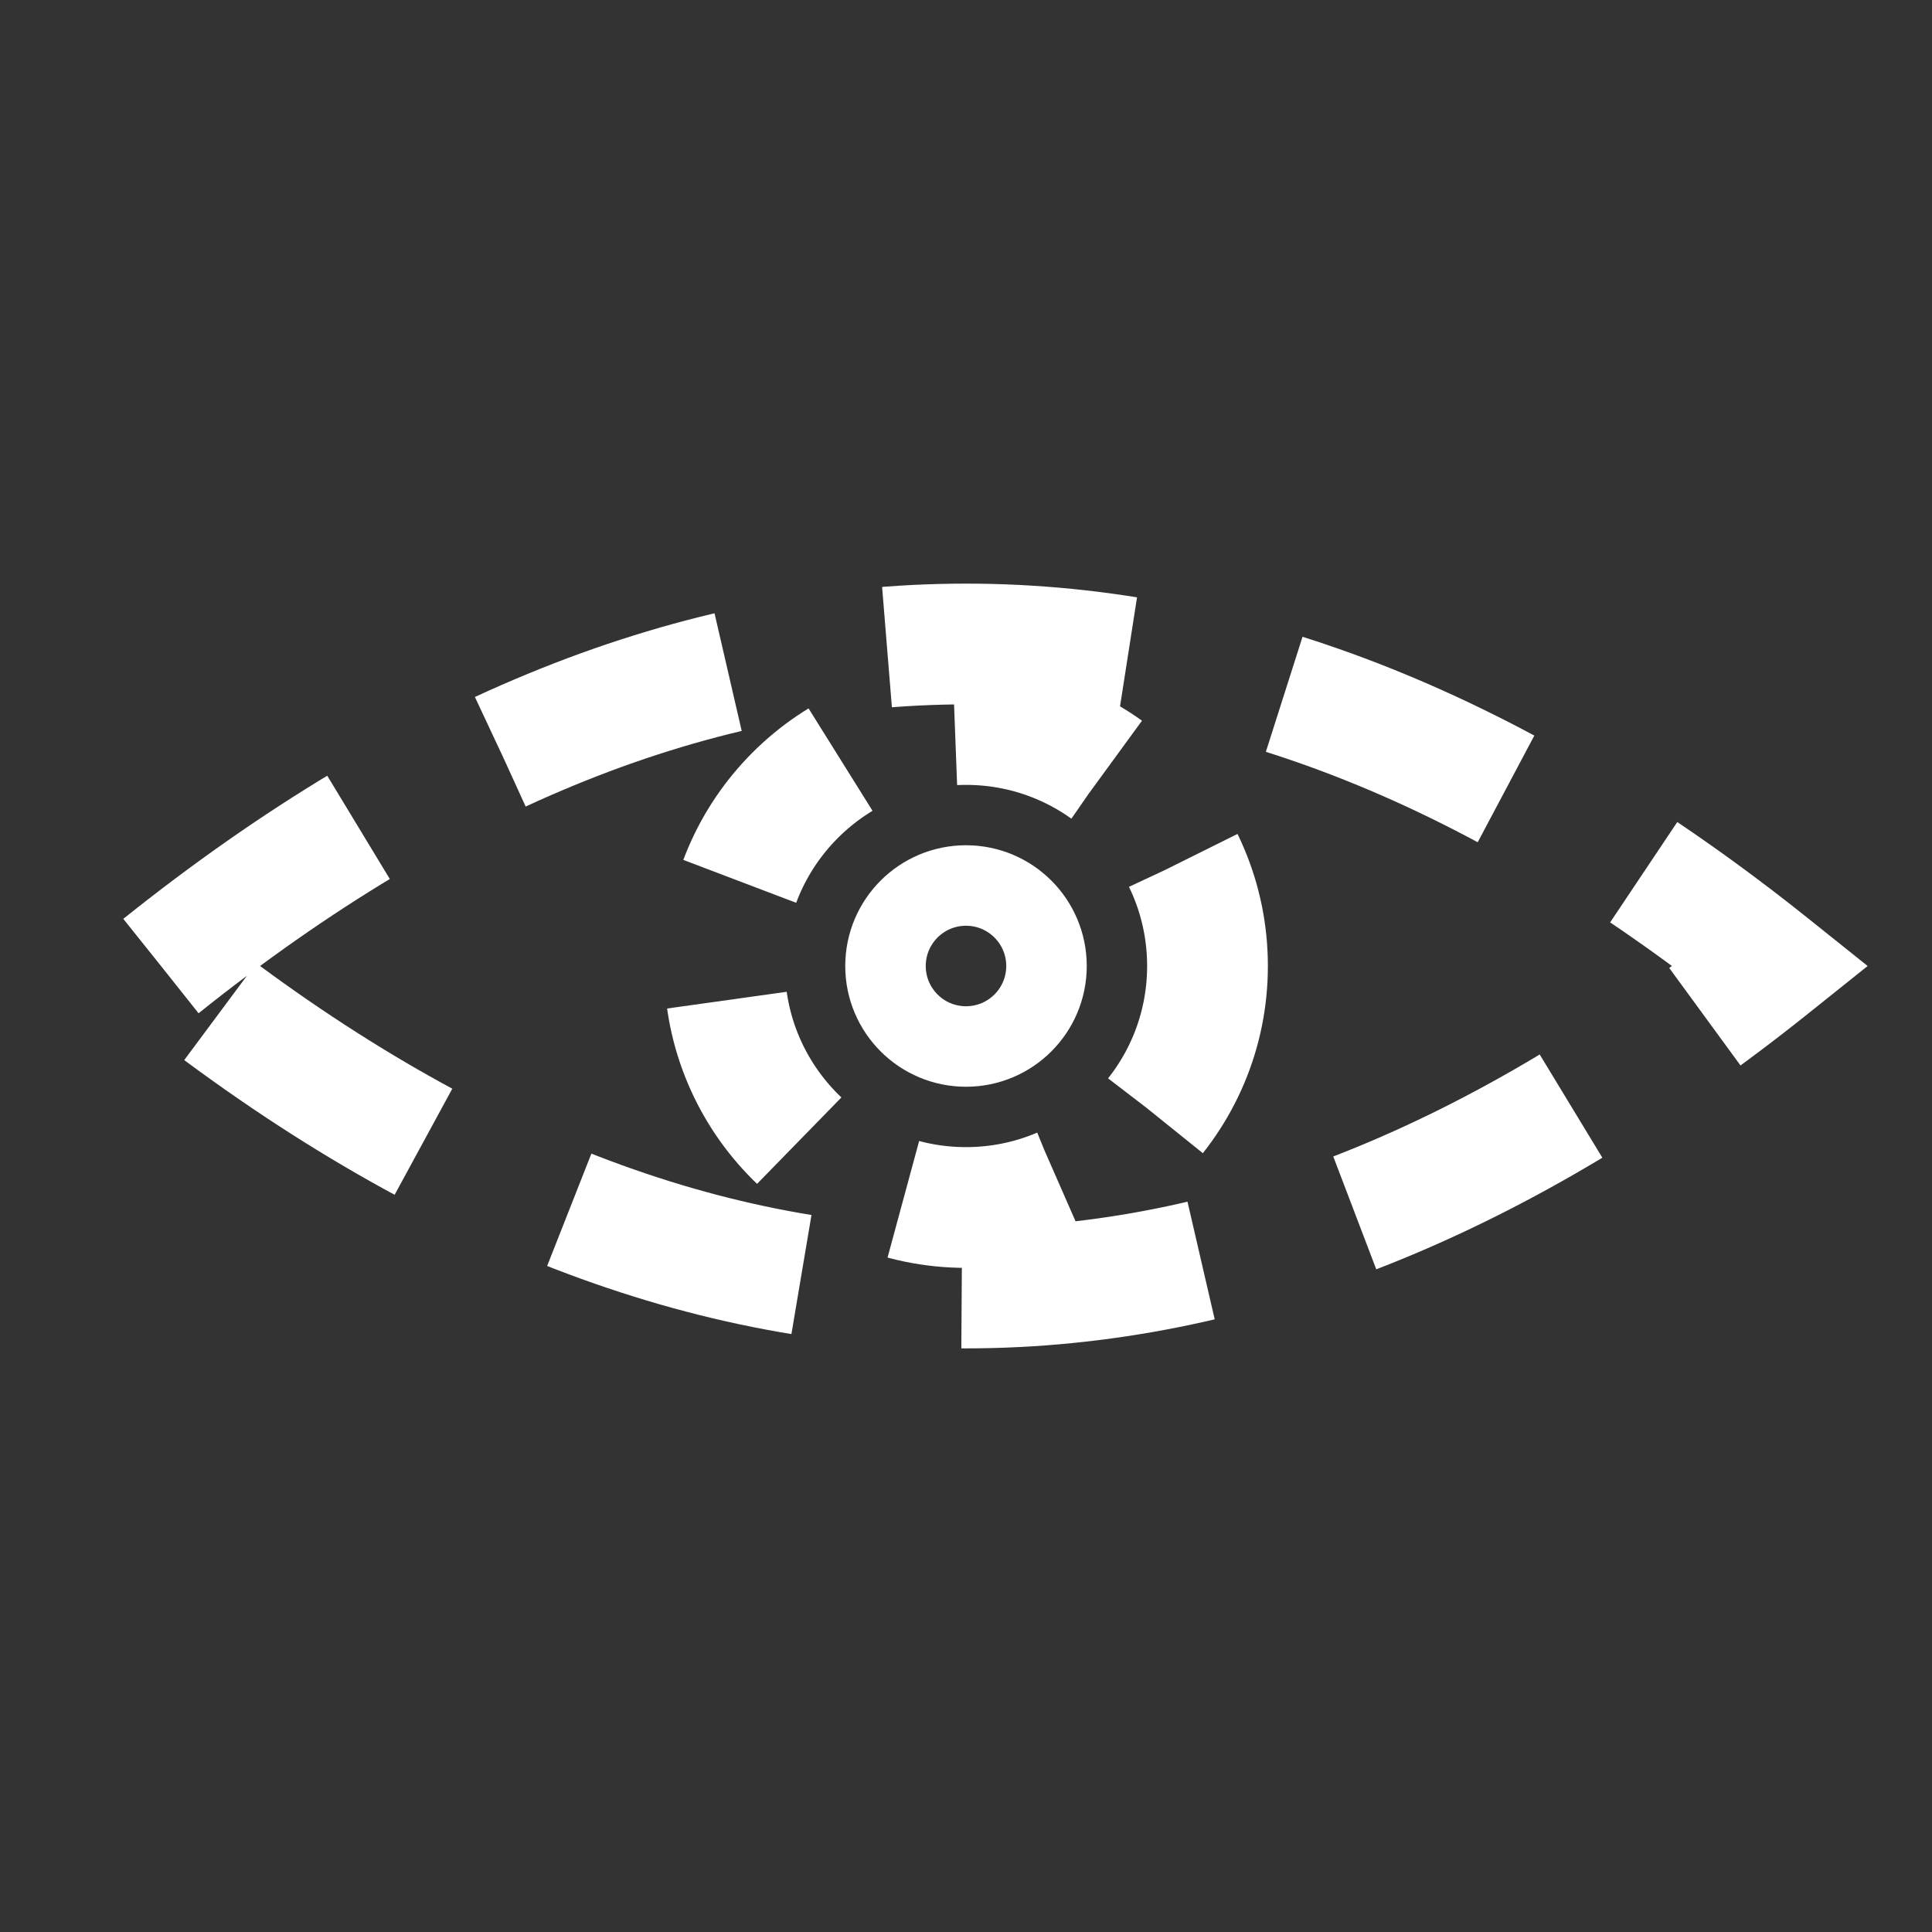 <?xml version="1.0"?>
<svg width="24" height="24" viewBox="0 0 24 24" xmlns="http://www.w3.org/2000/svg" version="1.1" overflow="visible">
  <rect x="0" y="0" width="24" height="24" fill="#333333" stroke="none"/>
  <path d="M2,12 Q12,4 22,12 Q12,20 2,12" fill="none" stroke="white" stroke-width="1.5" stroke-dasharray="3,2"/>
  <circle cx="12" cy="12" r="3" fill="none" stroke="white" stroke-width="1.5" stroke-dasharray="2,1.5"/>
  <circle cx="12" cy="12" r="1" fill="none" stroke="white" stroke-width="1"/>
</svg>
<!-- steamcommunity.com/public/javascript/applications/community/main.js -->
